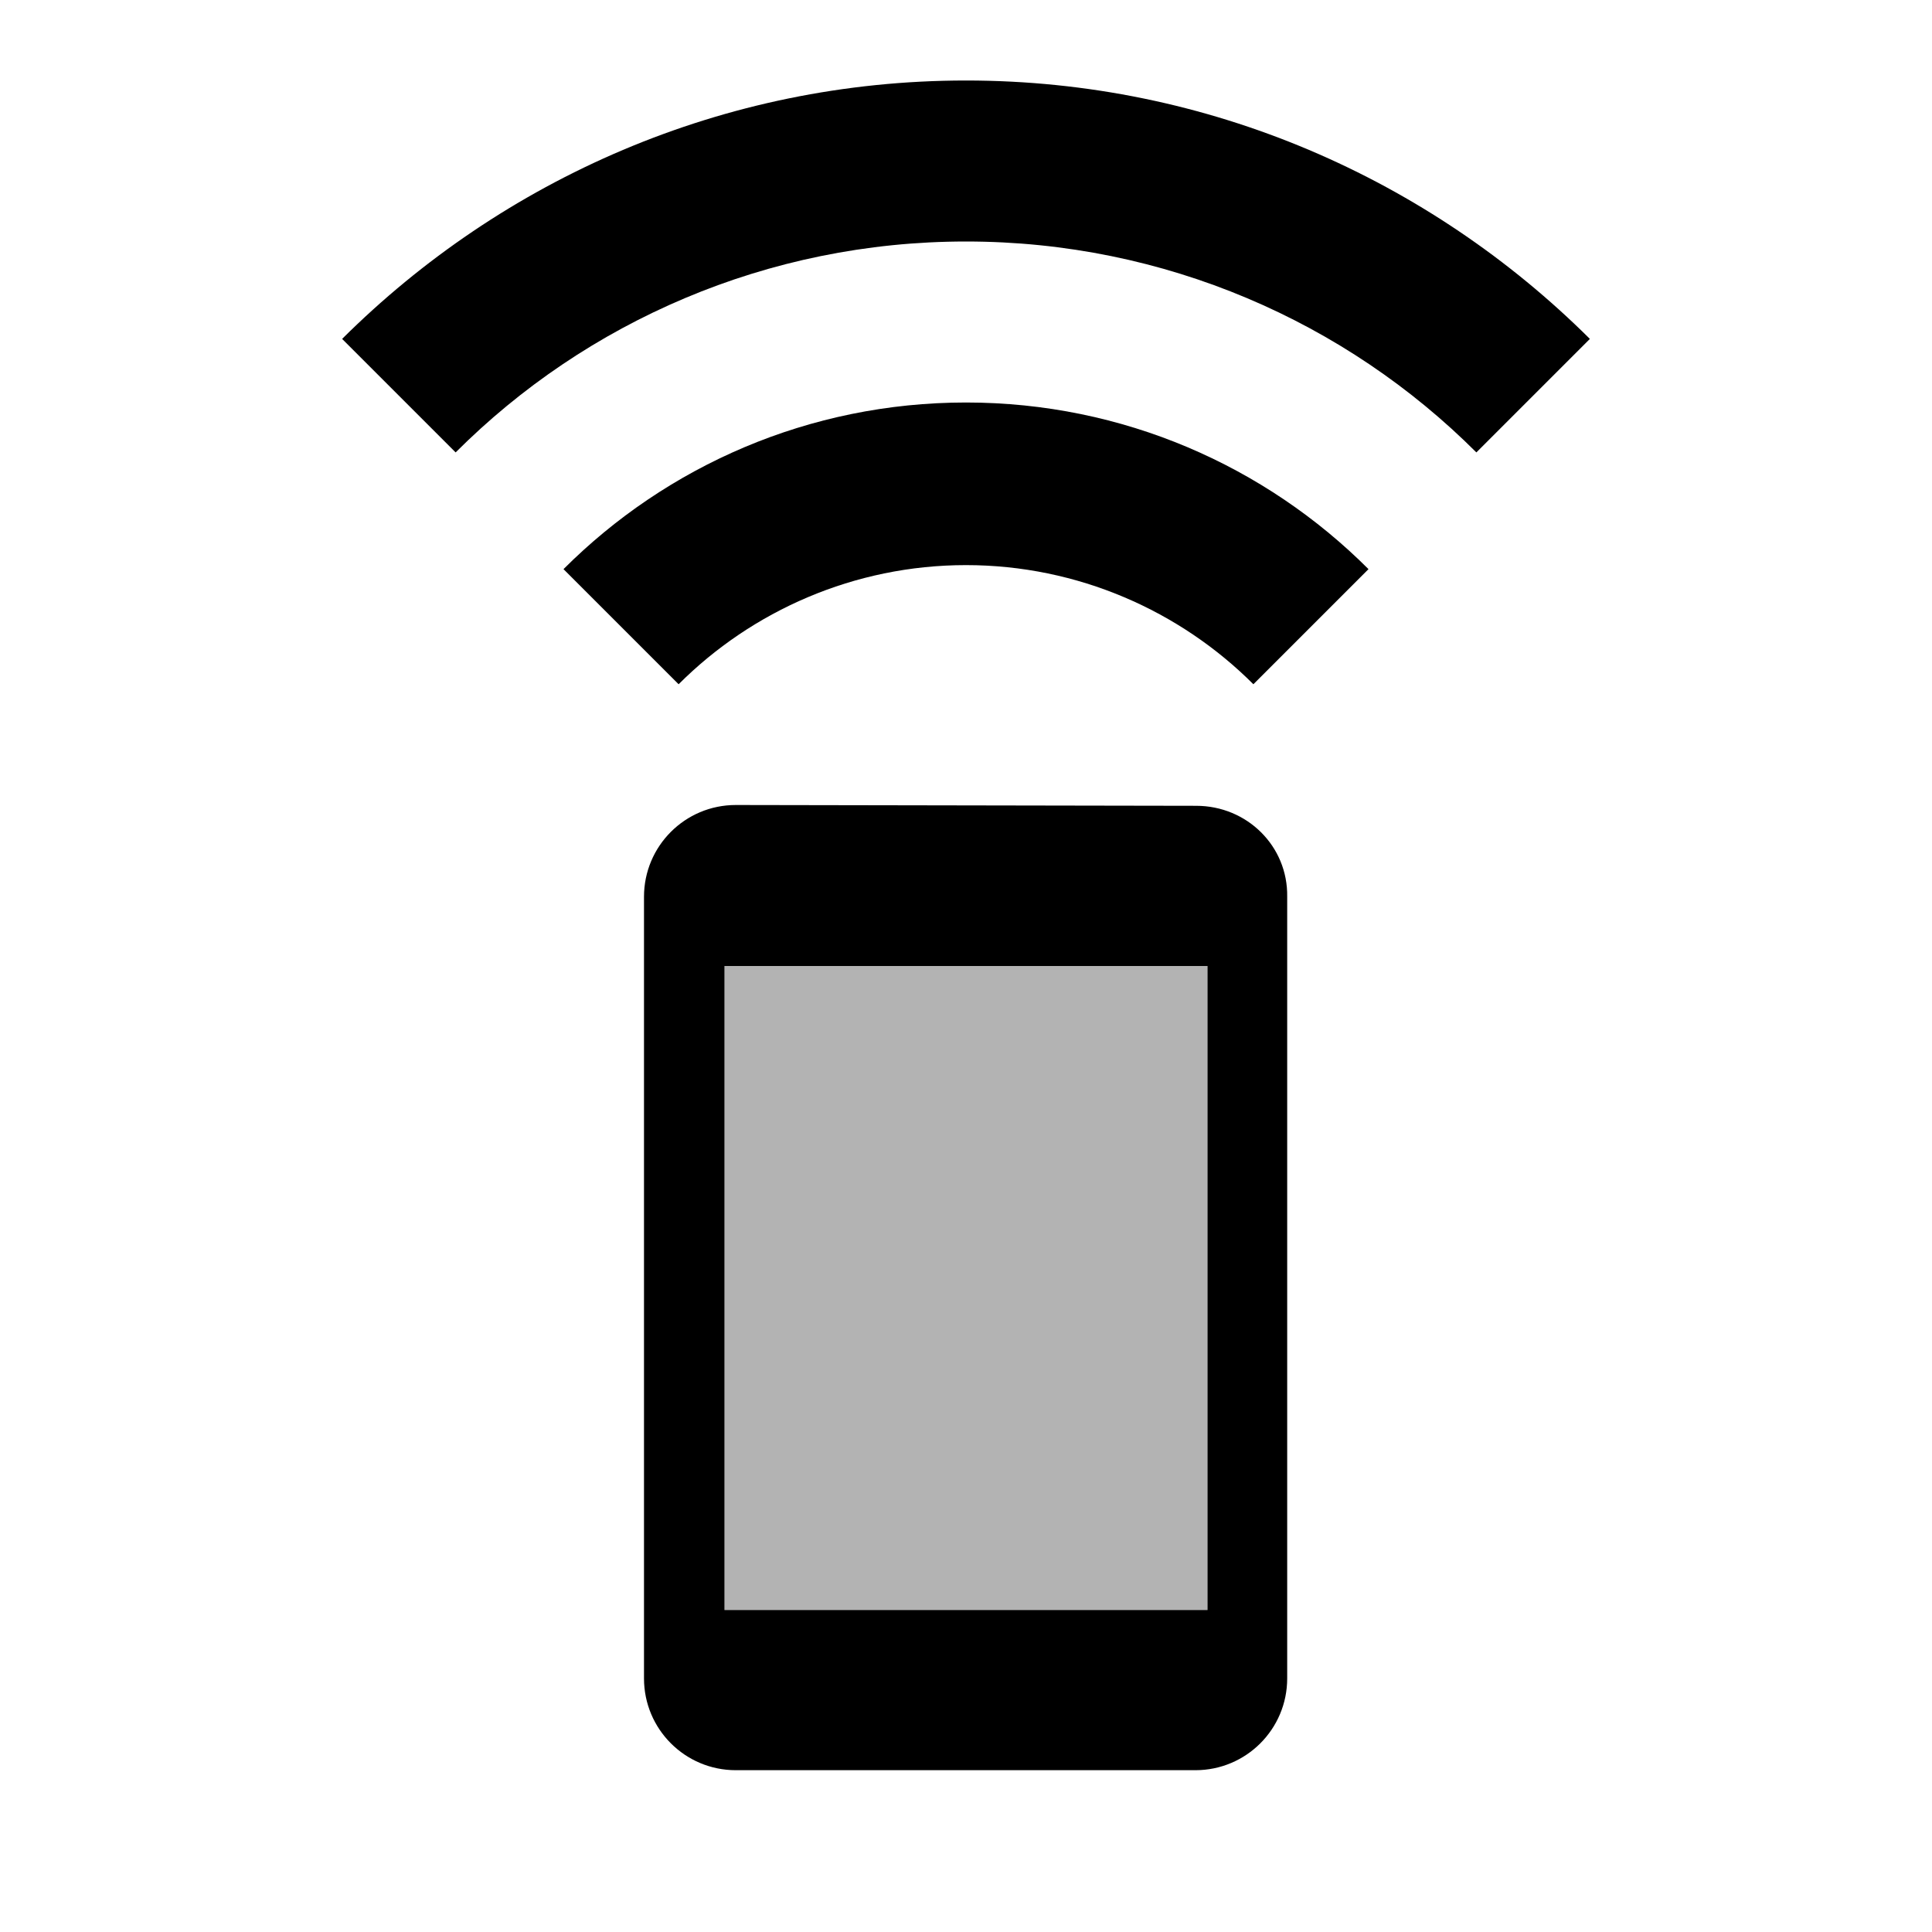 <svg viewBox="0 0 24 24" xmlns="http://www.w3.org/2000/svg"><path fill="none" d="M0 0h24v24H0V0Z"/><g><path opacity=".3" d="M9 12h6v8H9Z"/><path d="M12 1C8.98 1 6.24 2.23 4.25 4.21l1.41 1.41C7.28 4 9.53 3 12 3c2.47 0 4.72 1 6.34 2.62l1.41-1.41C17.76 2.23 15.02 1 12 1ZM7 7.07L8.43 8.5c.91-.91 2.18-1.48 3.57-1.48 1.39 0 2.66.57 3.57 1.48L17 7.07C15.72 5.79 13.95 5 12 5c-1.95 0-3.72.79-5 2.07Zm7.86 2.94L9.14 10C8.51 10 8 10.51 8 11.14v9.71c0 .63.51 1.14 1.14 1.14h5.71c.63 0 1.14-.51 1.14-1.14v-9.71c.01-.63-.5-1.13-1.13-1.13ZM15 20H9v-8h6v8Z"/></g></svg>